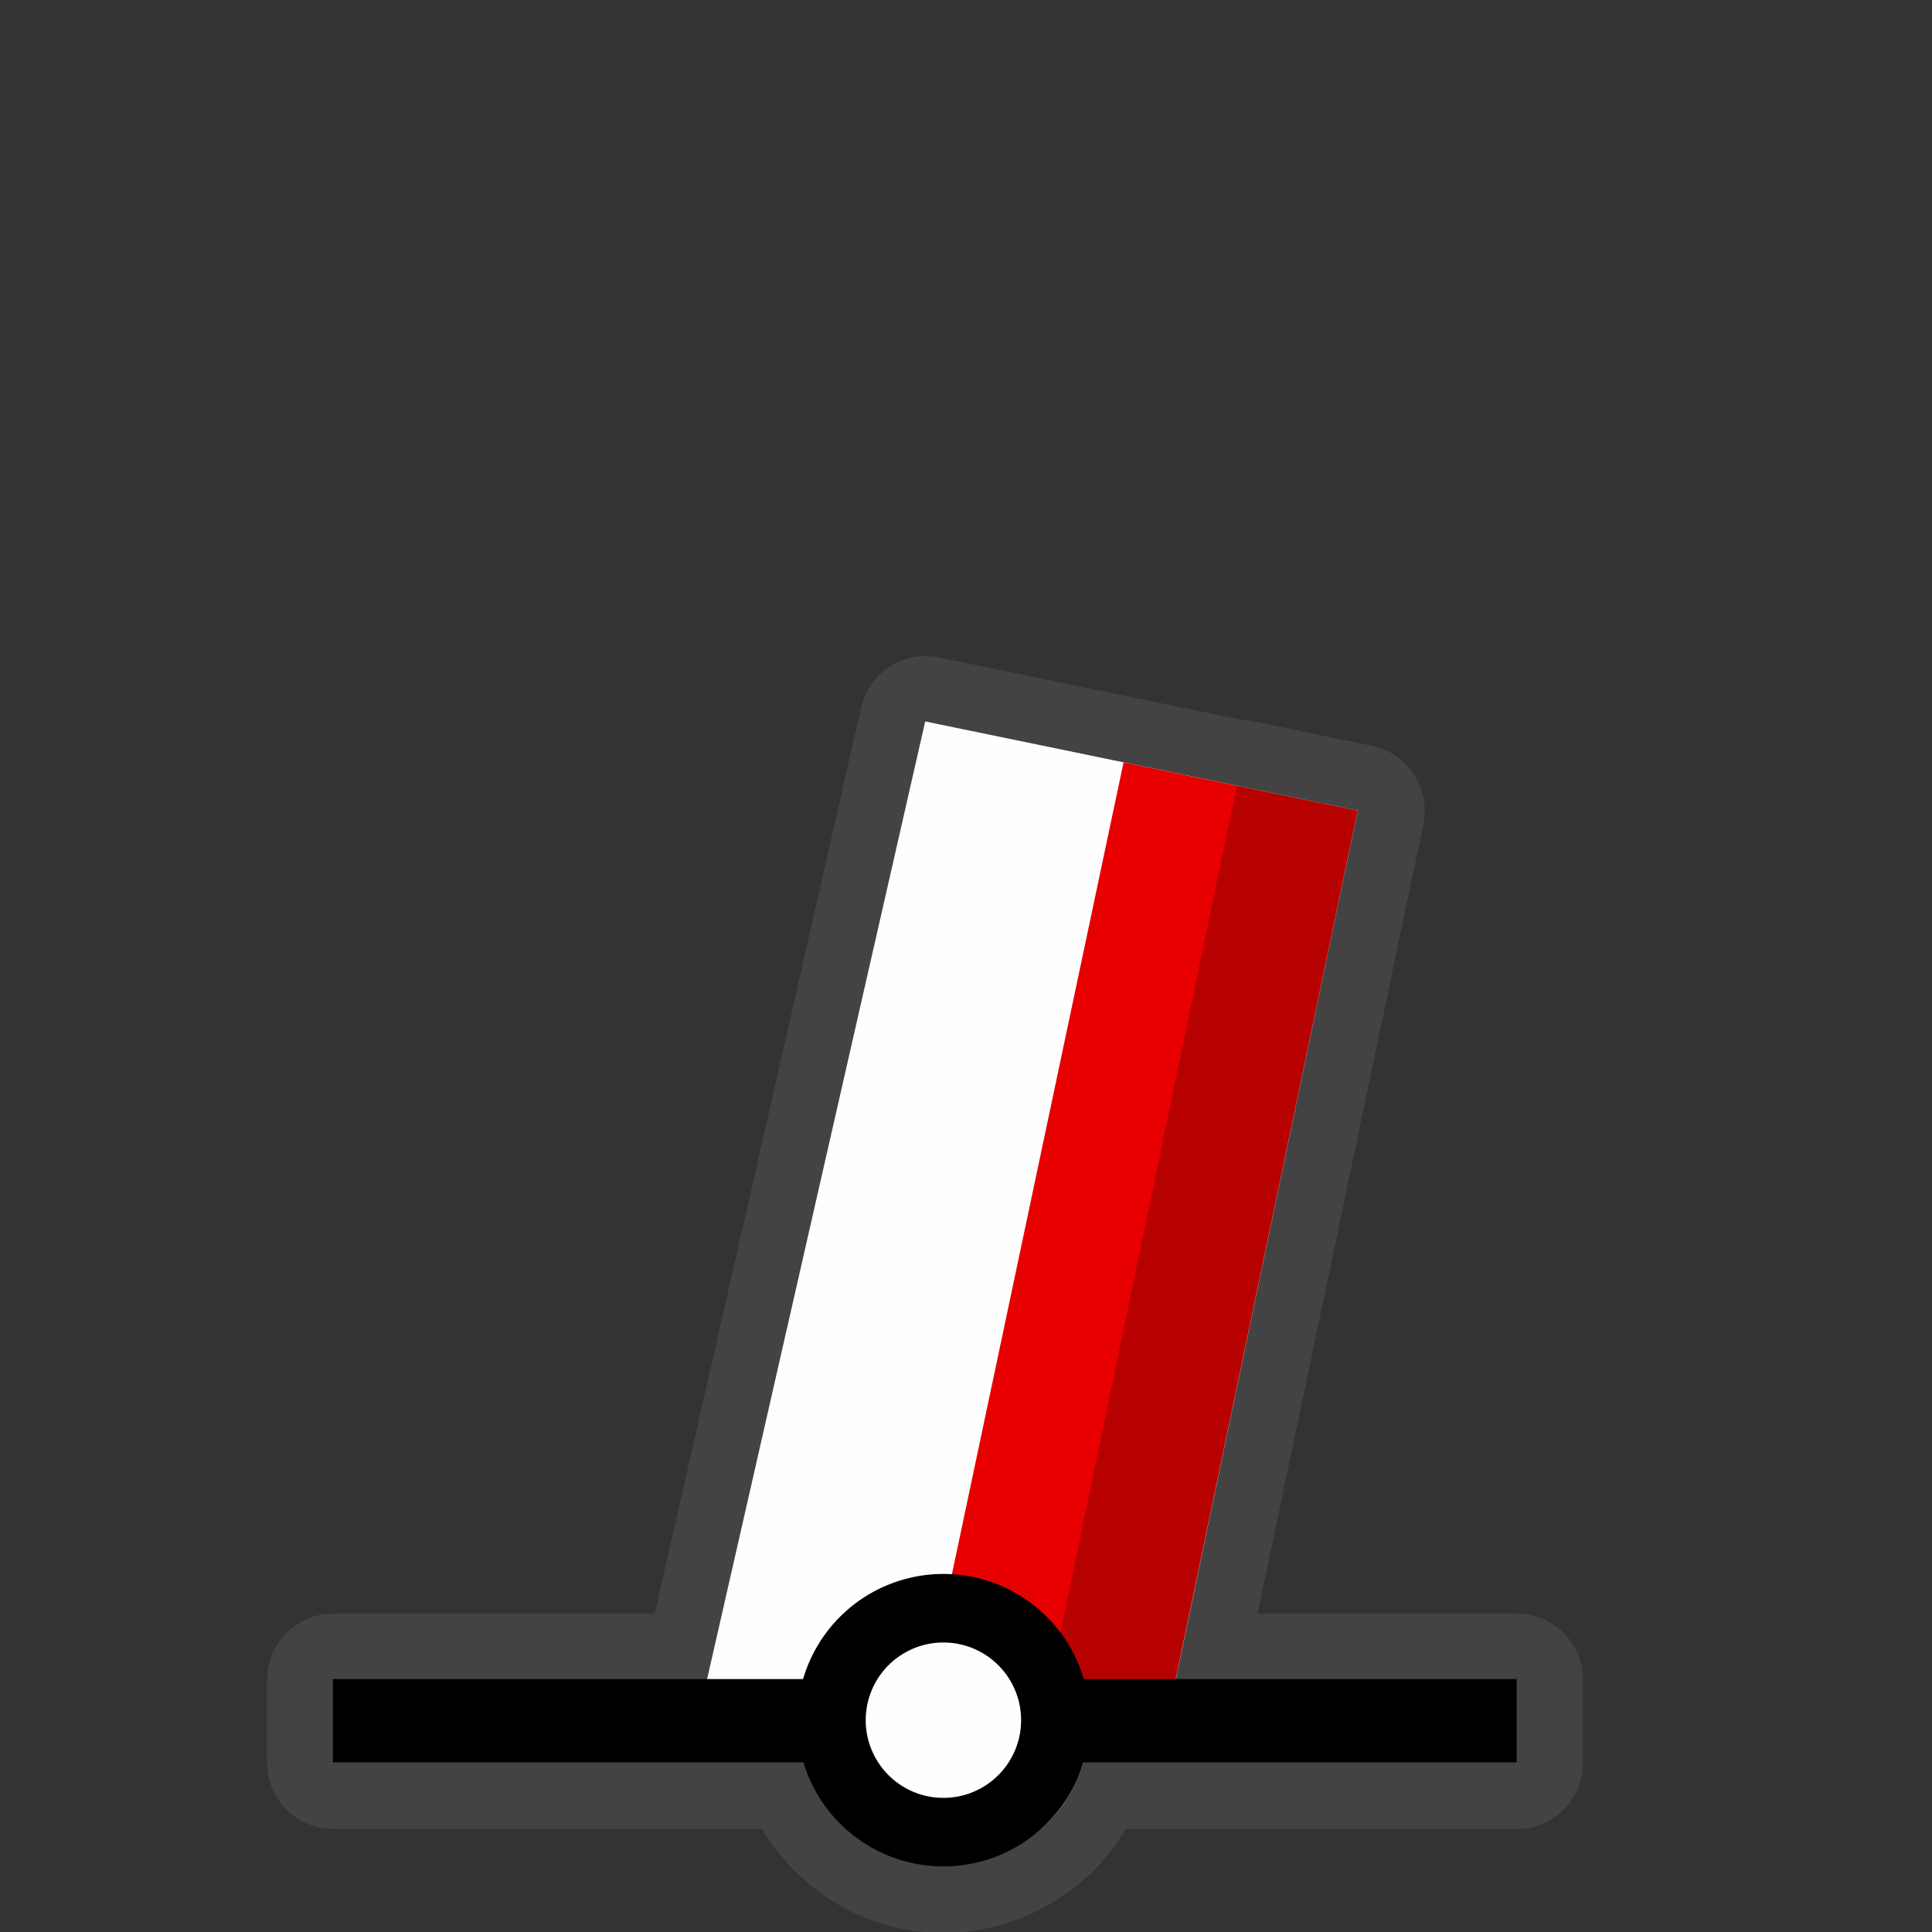 <?xml version="1.0" encoding="UTF-8" standalone="no"?>
<svg
   xmlns:dc="http://purl.org/dc/elements/1.1/"
   xmlns:cc="http://creativecommons.org/ns#"
   xmlns:rdf="http://www.w3.org/1999/02/22-rdf-syntax-ns#"
   xmlns:svg="http://www.w3.org/2000/svg"
   xmlns="http://www.w3.org/2000/svg"
   xmlns:sodipodi="http://sodipodi.sourceforge.net/DTD/sodipodi-0.dtd"
   xmlns:inkscape="http://www.inkscape.org/namespaces/inkscape"
   width="580"
   height="580"
   id="svg2"
   version="1.1"
   inkscape:version="0.48.4 r9939"
   sodipodi:docname="buoy_redwhite_spar_vertical.svg">
  <rect width="100%" height="100%" fill="#333333" stroke="none"/>
  <defs
     id="defs13">
    <inkscape:path-effect
       effect="gears"
       id="path-effect3774"
       is_visible="true"
       teeth="6"
       phi="-1.2" />
    <inkscape:path-effect
       effect="bend_path"
       id="path-effect3772"
       is_visible="false"
       bendpath="m 95.79,316.512 c 144.429,-206.425 223.313,-11.743 339.548,0"
       prop_scale="1.19"
       scale_y_rel="false"
       vertical="false"
       bendpath-nodetypes="cc" />
  </defs>
  <sodipodi:namedview
     pagecolor="#ffffff"
     bordercolor="#666666"
     borderopacity="1"
     objecttolerance="10"
     gridtolerance="10"
     guidetolerance="10"
     inkscape:pageopacity="0"
     inkscape:pageshadow="2"
     inkscape:window-width="1920"
     inkscape:window-height="1004"
     id="namedview11"
     showgrid="false"
     inkscape:zoom="0.8137931"
     inkscape:cx="29.100566"
     inkscape:cy="268.3652"
     inkscape:window-x="1680"
     inkscape:window-y="0"
     inkscape:window-maximized="1"
     inkscape:current-layer="svg2"
     inkscape:snap-object-midpoints="true"
     inkscape:snap-bbox="true" />
  <path
     sodipodi:type="inkscape:offset"
     inkscape:radius="19.814024"
     inkscape:original="M 277.84375 216.78125 L 212.375 504.25 L 100 504.25 L 100 529.25 L 241.28125 529.25 C 246.75831 547.25772 263.55956 560.46875 283.28125 560.46875 C 293.25359 560.46875 302.47816 557.07721 309.875 551.40625 C 314.94695 547.75417 318.89759 543.05275 321.875 537.46875 C 322.2101 536.84028 322.53359 536.2133 322.84375 535.5625 C 323.14818 534.92373 323.43804 534.28487 323.71875 533.625 C 324.31773 532.21699 324.88184 530.75115 325.375 529.25 L 455.40625 529.25 L 455.40625 504.25 L 353.09375 504.25 L 407.90625 243.34375 L 371.65625 235.8125 L 371.59375 236.09375 L 277.84375 216.78125 z "
     style="opacity:0.426;color:#000000;fill:#595959;fill-opacity:1;fill-rule:nonzero;stroke:#a35151;stroke-width:0;stroke-linecap:round;stroke-linejoin:miter;stroke-miterlimit:4;stroke-opacity:1;stroke-dasharray:none;stroke-dashoffset:0;marker:none;visibility:visible;display:inline;overflow:visible;enable-background:accumulate"
     id="path3809"
     d="m 277.906,196.969 a 19.816,19.816 0 0 0 -19.375,15.406 l -61.969,272.062 -96.562,0 A 19.816,19.816 0 0 0 80.188,504.25 l 0,25 A 19.816,19.816 0 0 0 100,549.062 l 128.75,0 c 11.167,18.652 31.412,31.219 54.531,31.219 14.24,0 27.523,-4.849 38.125,-12.812 l 0.031,0.031 c 0.102,-0.074 0.18,-0.176 0.281,-0.25 0.066,-0.05 0.153,-0.074 0.219,-0.125 l -0.031,-0.031 c 6.673,-4.917 12.034,-11.18 16.062,-18.031 l 117.438,0 a 19.816,19.816 0 0 0 19.812,-19.812 l 0,-25 a 19.816,19.816 0 0 0 -19.812,-19.812 l -77.875,0 49.781,-237.031 a 19.816,19.816 0 0 0 -15.375,-23.469 l -36.25,-7.531 a 19.816,19.816 0 0 0 -3.281,-0.375 L 281.844,197.375 a 19.816,19.816 0 0 0 -3.938,-0.406 z" />
  <path
     style="color:#000000;fill:#fefefe;fill-opacity:1;fill-rule:nonzero;stroke:none;stroke-width:0;marker:none;visibility:visible;display:inline;overflow:visible;enable-background:accumulate"
     d="m 407.581,243.345 -129.828,-26.762 -67.249,295.277 30.791,7.741 c 3.238,20.95 11.767,36.962 42.405,40.293 27.041,-2.112 40.392,-17.8 44.136,-41.574 l 24.95,-13.237 z"
     id="path3822-3"
     inkscape:connector-curvature="0"
     sodipodi:nodetypes="cccccccc" />
  <path
     style="color:#000000;fill:#e80000;fill-opacity:1;fill-rule:nonzero;stroke:none;stroke-width:0;stroke-linecap:round;stroke-linejoin:miter;stroke-miterlimit:4;stroke-opacity:1;stroke-dashoffset:0;marker:none;visibility:visible;display:inline;overflow:visible;enable-background:accumulate"
     d="m 337.295,228.862 70.268,14.478 -55.293,263.881 -76.362,12.023 z"
     id="rect3811"
     inkscape:connector-curvature="0"
     sodipodi:nodetypes="ccccc" />
  <path
     style="opacity:0.212;color:#000000;fill:#000000;fill-opacity:1;fill-rule:nonzero;stroke:#a35151;stroke-width:0;stroke-linecap:round;stroke-linejoin:miter;stroke-miterlimit:4;stroke-opacity:1;stroke-dashoffset:0;marker:none;visibility:visible;display:inline;overflow:visible;enable-background:accumulate"
     d="m 371.329,235.864 36.262,7.478 -54.7,261.324 -37.75,0.855 z"
     id="rect3050"
     inkscape:connector-curvature="0"
     sodipodi:nodetypes="ccccc" />
  <path
     style="fill:none;stroke:#000000;stroke-width:25;stroke-linecap:butt;stroke-linejoin:miter;stroke-opacity:1;stroke-miterlimit:4;stroke-dasharray:none"
     d="m 99.924,516.57 355.381,0"
     id="path3759"
     inkscape:connector-curvature="0" />
  <path
     sodipodi:type="arc"
     style="color:#000000;fill:#fefefe;fill-opacity:1;stroke:#000000;stroke-width:25;stroke-linecap:round;stroke-linejoin:round;stroke-miterlimit:10;stroke-opacity:1;stroke-dasharray:none;stroke-dashoffset:0;marker:none;visibility:visible;display:inline;overflow:visible;enable-background:accumulate"
     id="path3759-1"
     sodipodi:cx="210.27438"
     sodipodi:cy="76.036606"
     sodipodi:rx="40.838413"
     sodipodi:ry="40.838413"
     d="m 251.113,76.037 a 40.838,40.838 0 1 1 -81.677,0 40.838,40.838 0 1 1 81.677,0 z"
     transform="matrix(0.823,0,0,0.823,110.165,453.832)" />
</svg>
